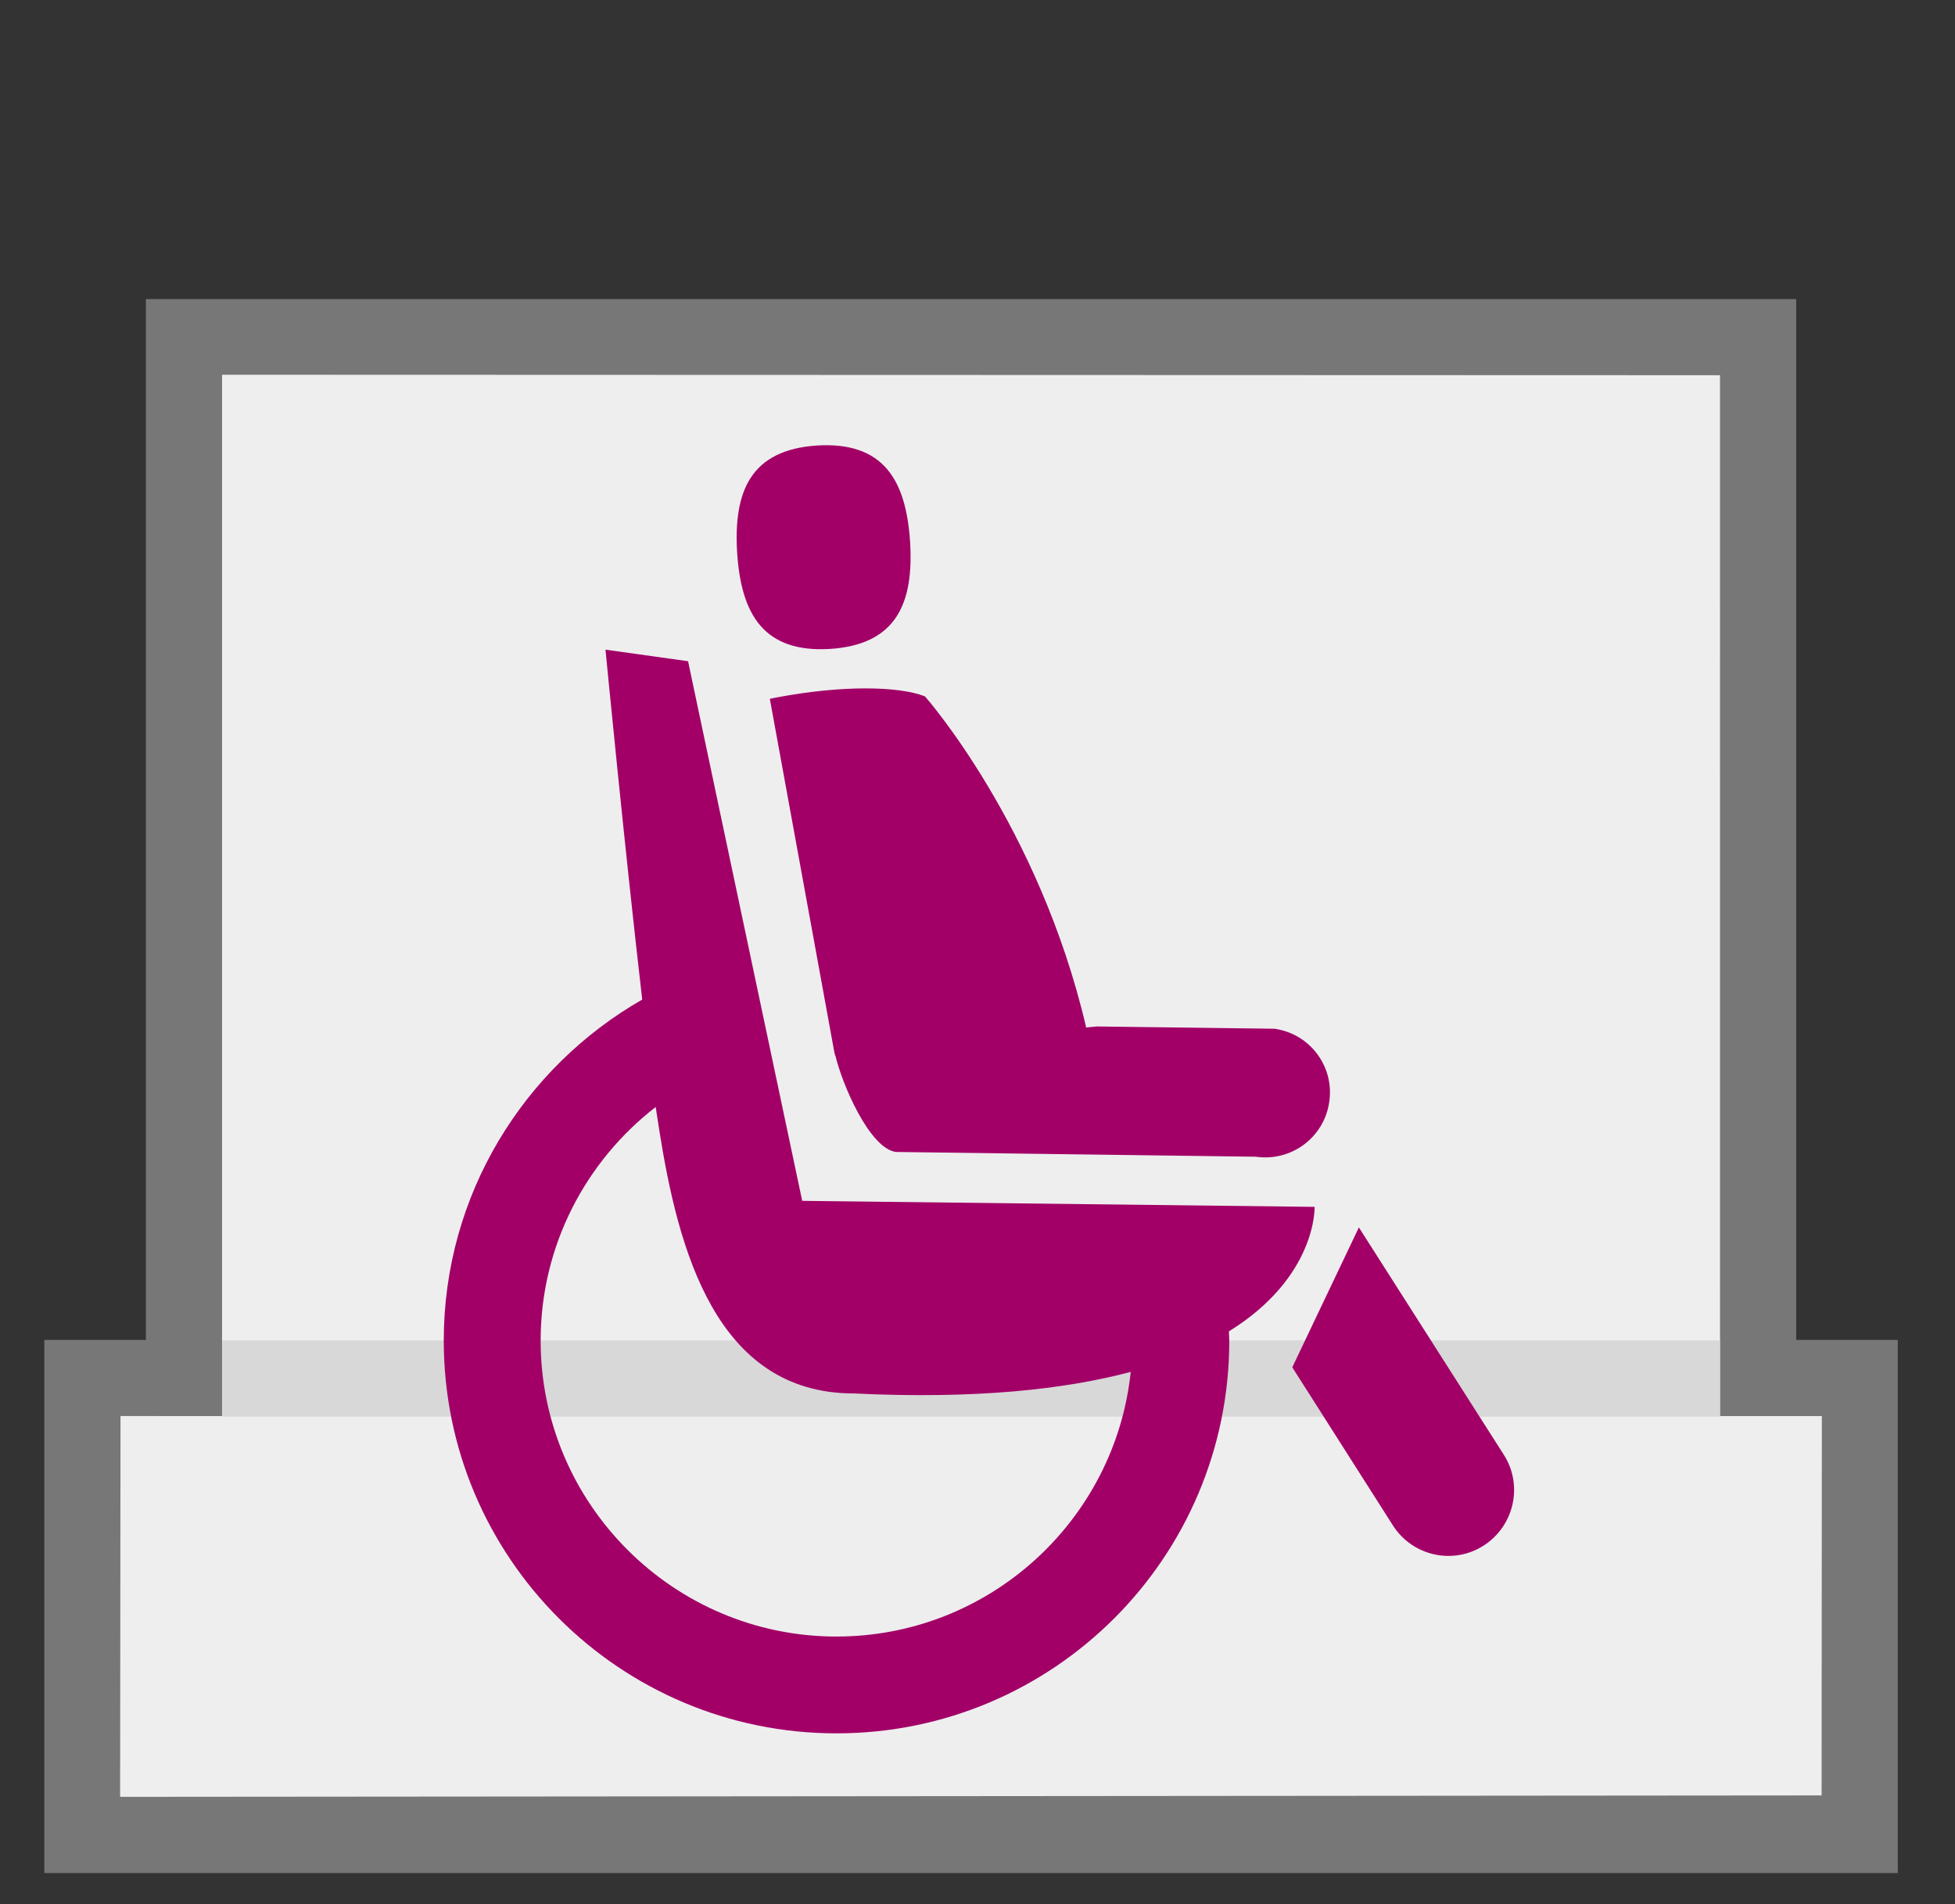 <?xml version="1.0" encoding="utf-8"?>
<!-- Generator: Adobe Illustrator 16.0.0, SVG Export Plug-In . SVG Version: 6.00 Build 0)  -->
<!DOCTYPE svg PUBLIC "-//W3C//DTD SVG 1.1//EN" "http://www.w3.org/Graphics/SVG/1.1/DTD/svg11.dtd">
<svg version="1.1" id="Layer_1" xmlns="http://www.w3.org/2000/svg" xmlns:xlink="http://www.w3.org/1999/xlink" x="0px" y="0px"
	 width="77px" height="75px" viewBox="0 0 77 75" enable-background="new 0 0 77 75" xml:space="preserve">
<rect x="0" y="0" width="77" height="75" fill="#333333" stroke="none"/>
<title>asiento / estandar</title>
<desc>Created with Sketch.</desc>
<g id="Symbols">
	<g id="asiento-_x2F_-estandar">
		<g id="Group" transform="translate(1, 11)">
			<polygon id="Path" fill="#777777" points="69.746,41.779 73.746,41.779 73.746,62.779 0.746,62.779 0.746,41.779 4.746,41.779 
				4.746,0.78 69.746,0.78 			"/>
			<polygon id="relleno" fill="#EEEEEE" points="66.746,41.779 66.744,3.78 7.746,3.761 7.746,41.779 7.746,44.779 3.746,44.777 
				3.731,59.777 70.746,59.721 70.756,44.779 66.746,44.779 			"/>
			<rect id="linea" x="7.75" y="41.8" fill="#D8D8D8" width="58.99" height="3"/>
		</g>
	</g>
</g>
<g>
	<path fill="#A20067" d="M32.698,25.56c2.602-0.171,3.299-1.791,3.147-4.22c-0.159-2.435-1.052-3.949-3.665-3.792
		c-2.604,0.172-3.296,1.788-3.147,4.225C29.192,24.204,30.085,25.723,32.698,25.56"/>
	<path fill="#A20067" d="M30.554,27.479l-0.233,0.047l2.541,13.922l0.03,0.128h0.011c0.255,1.099,1.333,3.65,2.38,3.799
		l14.181,0.188c1.396,0.201,2.687-0.756,2.89-2.155c0.211-1.392-0.756-2.687-2.152-2.886l-7.002-0.09l-0.445,0.043l0.021-0.024
		c-1.859-7.935-6.33-13.003-6.33-13.003l-0.036-0.026C35.394,27.029,33.172,26.979,30.554,27.479"/>
	<path fill="#A20067" d="M59.23,57.303l-5.709-8.955l-2.623,5.51l3.961,6.224c0.768,1.212,2.375,1.569,3.576,0.798
		C59.641,60.104,59.998,58.504,59.23,57.303"/>
	<path fill="#A20067" d="M51.777,47.538l-20.181-0.237L27.099,26.04v0.005l-3.251-0.455c0,0,0.755,7.826,1.447,13.782
		c-4.659,2.669-7.817,7.683-7.817,13.435c0,8.541,6.931,15.469,15.467,15.469c8.55,0,15.472-6.928,15.472-15.469
		c0-0.121-0.015-0.238-0.015-0.365C51.879,50.289,51.777,47.538,51.777,47.538 M32.944,64.463c-6.42,0-11.65-5.232-11.65-11.656
		c0-3.744,1.78-7.068,4.529-9.201c0-0.017-0.006-0.041-0.006-0.054c0.05,0.341,0.099,0.655,0.145,0.939
		c0.745,4.725,2.23,10.397,7.674,10.397c4.785,0.229,8.299-0.158,10.899-0.85C43.922,59.889,38.959,64.463,32.944,64.463
		 M25.688,42.615c0.003,0.044,0.017,0.085,0.018,0.124C25.704,42.7,25.69,42.659,25.688,42.615"/>
</g>
</svg>
